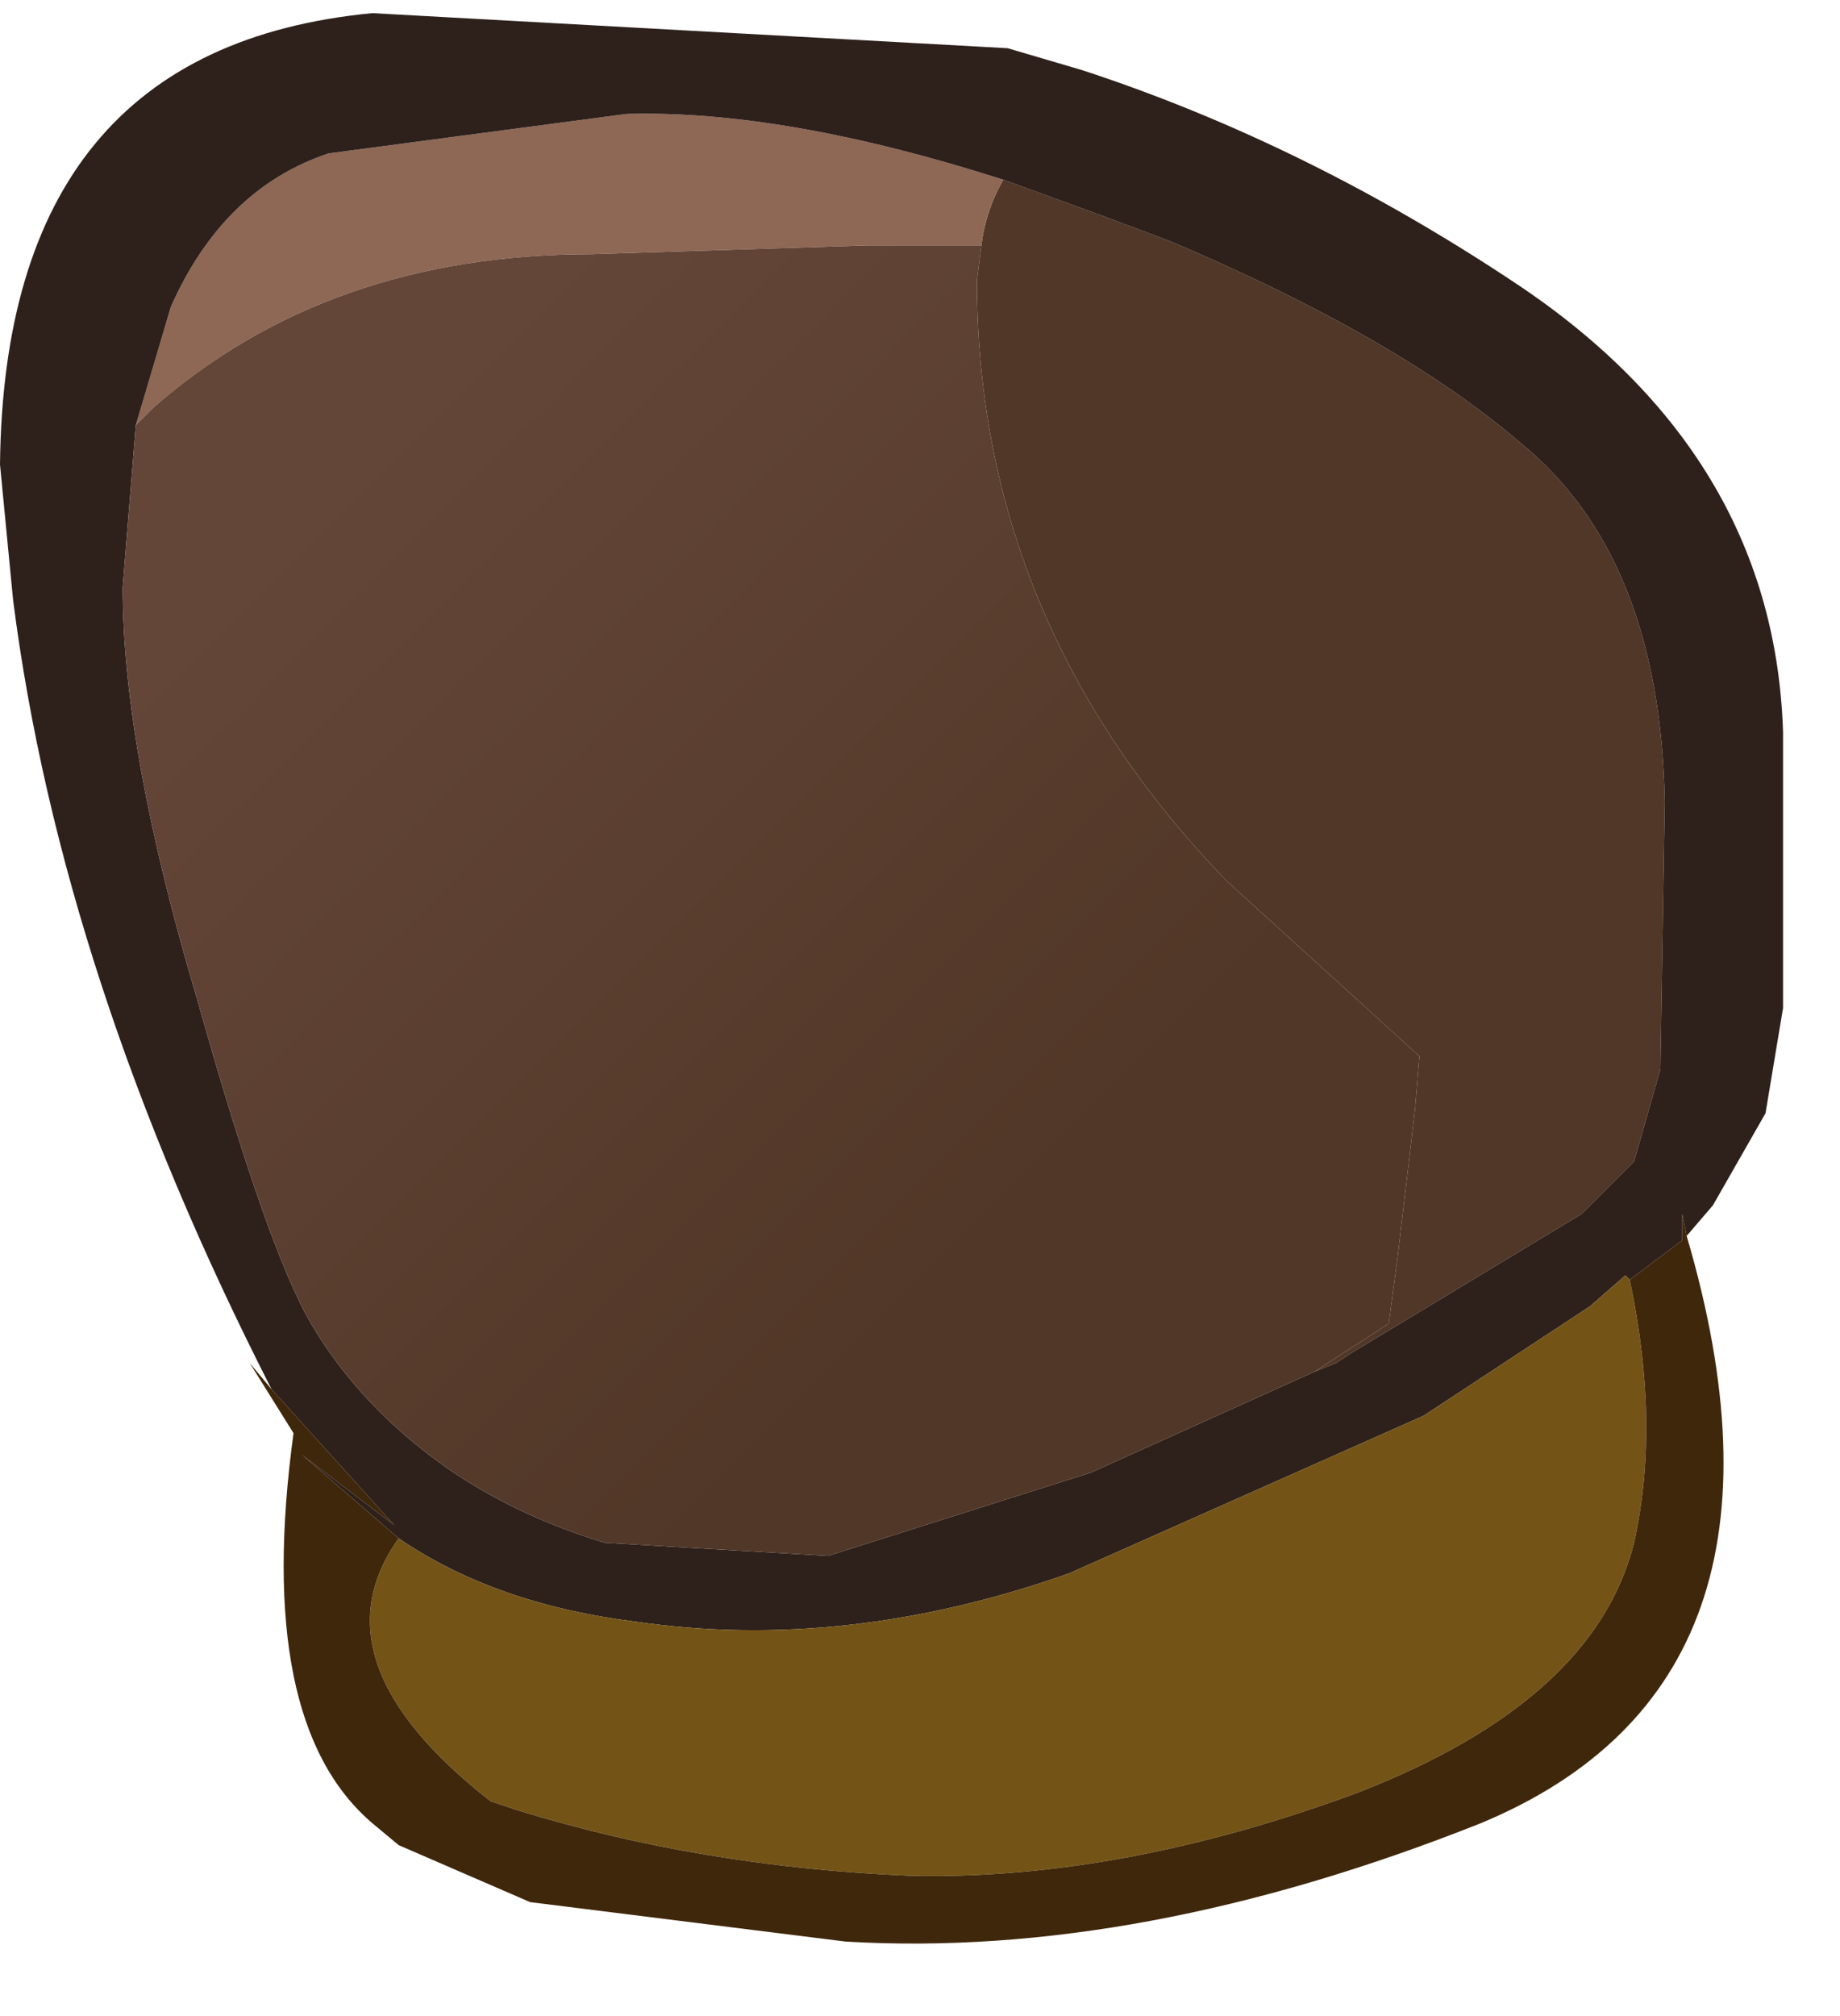 <?xml version="1.0" encoding="utf-8"?>
<svg version="1.1" id="Layer_1"
xmlns="http://www.w3.org/2000/svg"
xmlns:xlink="http://www.w3.org/1999/xlink"
xmlns:author="http://www.sothink.com"
width="21px" height="23px"
xml:space="preserve">
<g id="20" transform="matrix(1, 0, 0, 1, 1.55, -2.85)">
<path style="fill:#513727;fill-opacity:1" d="M14.3,17.95L14.4 17.2L14.6 15.5L14.65 14.9L12.45 12.9Q9.6 9.95 9.6 6.05L9.65 5.65Q9.7 5.25 9.9 4.9L11 5.3L11.8 5.6Q14.4 6.7 15.8 7.9Q17.4 9.2 17.45 12L17.4 15.05L17.1 16.1L16.5 16.7L13.85 18.3L13.7 18.4L13.45 18.5L14.3 17.95" />
<path style="fill:#8E6755;fill-opacity:1" d="M0,7.7L0.4 6.35Q1 5 2.2 4.6L5.6 4.15Q7.4 4.1 9.9 4.9Q9.7 5.25 9.65 5.65L8.35 5.65L5.2 5.75Q2.2 5.75 0.2 7.5L0 7.7" />
<path style="fill:#2E201B;fill-opacity:1" d="M5.6,4.15L2.2 4.6Q1 5 0.4 6.35L0 7.7L-0.15 9.55Q-0.15 11.4 0.7 14.25Q1.5 17.1 2 17.95Q2.5 18.8 3.35 19.45Q4.2 20.1 5.35 20.45L7.9 20.6L10.9 19.65L13.45 18.5L13.7 18.4L13.85 18.3L16.5 16.7L17.1 16.1L17.4 15.05L17.45 12Q17.4 9.2 15.8 7.9Q14.4 6.7 11.8 5.6L11 5.3L9.9 4.9Q7.4 4.1 5.6 4.15M17.65,16.7L17.65 17L17.05 17.45L17 17.4L16.6 17.75L14.7 19L10.65 20.8Q8.1 21.7 5.7 21.35Q4.1 21.15 3 20.4L1.9 19.45L2.95 20.25L1.55 18.7Q-0.85 14 -1.4 9.7L-1.55 8.15Q-1.5 3.4 2.7 3L9.95 3.4L10.8 3.65Q13.4 4.5 15.85 6.15Q18.7 8.1 18.8 11.2L18.8 14.35L18.6 15.55L18 16.6L17.7 16.95L17.65 16.7" />
<linearGradient
id="LinearGradID_2" gradientUnits="userSpaceOnUse" gradientTransform="matrix(0.005, 0.005, -0.006, 0.006, 6.35, 12.35)" spreadMethod ="pad" x1="-819.2" y1="0" x2="819.2" y2="0" >
<stop  offset="0" style="stop-color:#644638;stop-opacity:1" />
<stop  offset="1" style="stop-color:#513727;stop-opacity:1" />
</linearGradient>
<path style="fill:url(#LinearGradID_2) " d="M0.2,7.5Q2.2 5.75 5.2 5.75L8.35 5.65L9.65 5.65L9.6 6.05Q9.6 9.95 12.45 12.9L14.65 14.9L14.6 15.5L14.4 17.2L14.3 17.95L13.45 18.5L10.9 19.65L7.9 20.6L5.35 20.45Q4.2 20.1 3.35 19.45Q2.5 18.8 2 17.95Q1.5 17.1 0.7 14.25Q-0.15 11.4 -0.15 9.55L0 7.7L0.2 7.5" />
<path style="fill:#745416;fill-opacity:1" d="M17.1,20.45Q16.65 22.25 13.95 23.3Q11.25 24.3 8.85 24.25Q6.45 24.15 4.35 23.5L4.05 23.4Q2 21.8 3 20.4Q4.1 21.15 5.7 21.35Q8.1 21.7 10.65 20.8L14.7 19L16.6 17.75L17 17.4L17.05 17.45Q17.4 19.1 17.1 20.45" />
<path style="fill:#3F270B;fill-opacity:1" d="M17.05,17.45L17.65 17L17.65 16.7L17.7 16.95Q19.2 22.05 15.35 23.65Q11.45 25.2 8.1 25L4.5 24.55L3 23.9L2.7 23.65Q1.35 22.5 1.8 19.2L1.3 18.4L1.55 18.7L2.95 20.25L1.9 19.45L3 20.4Q2 21.8 4.05 23.4L4.35 23.5Q6.45 24.15 8.85 24.25Q11.25 24.3 13.95 23.3Q16.65 22.25 17.1 20.45Q17.4 19.1 17.05 17.45" />
</g>
</svg>
